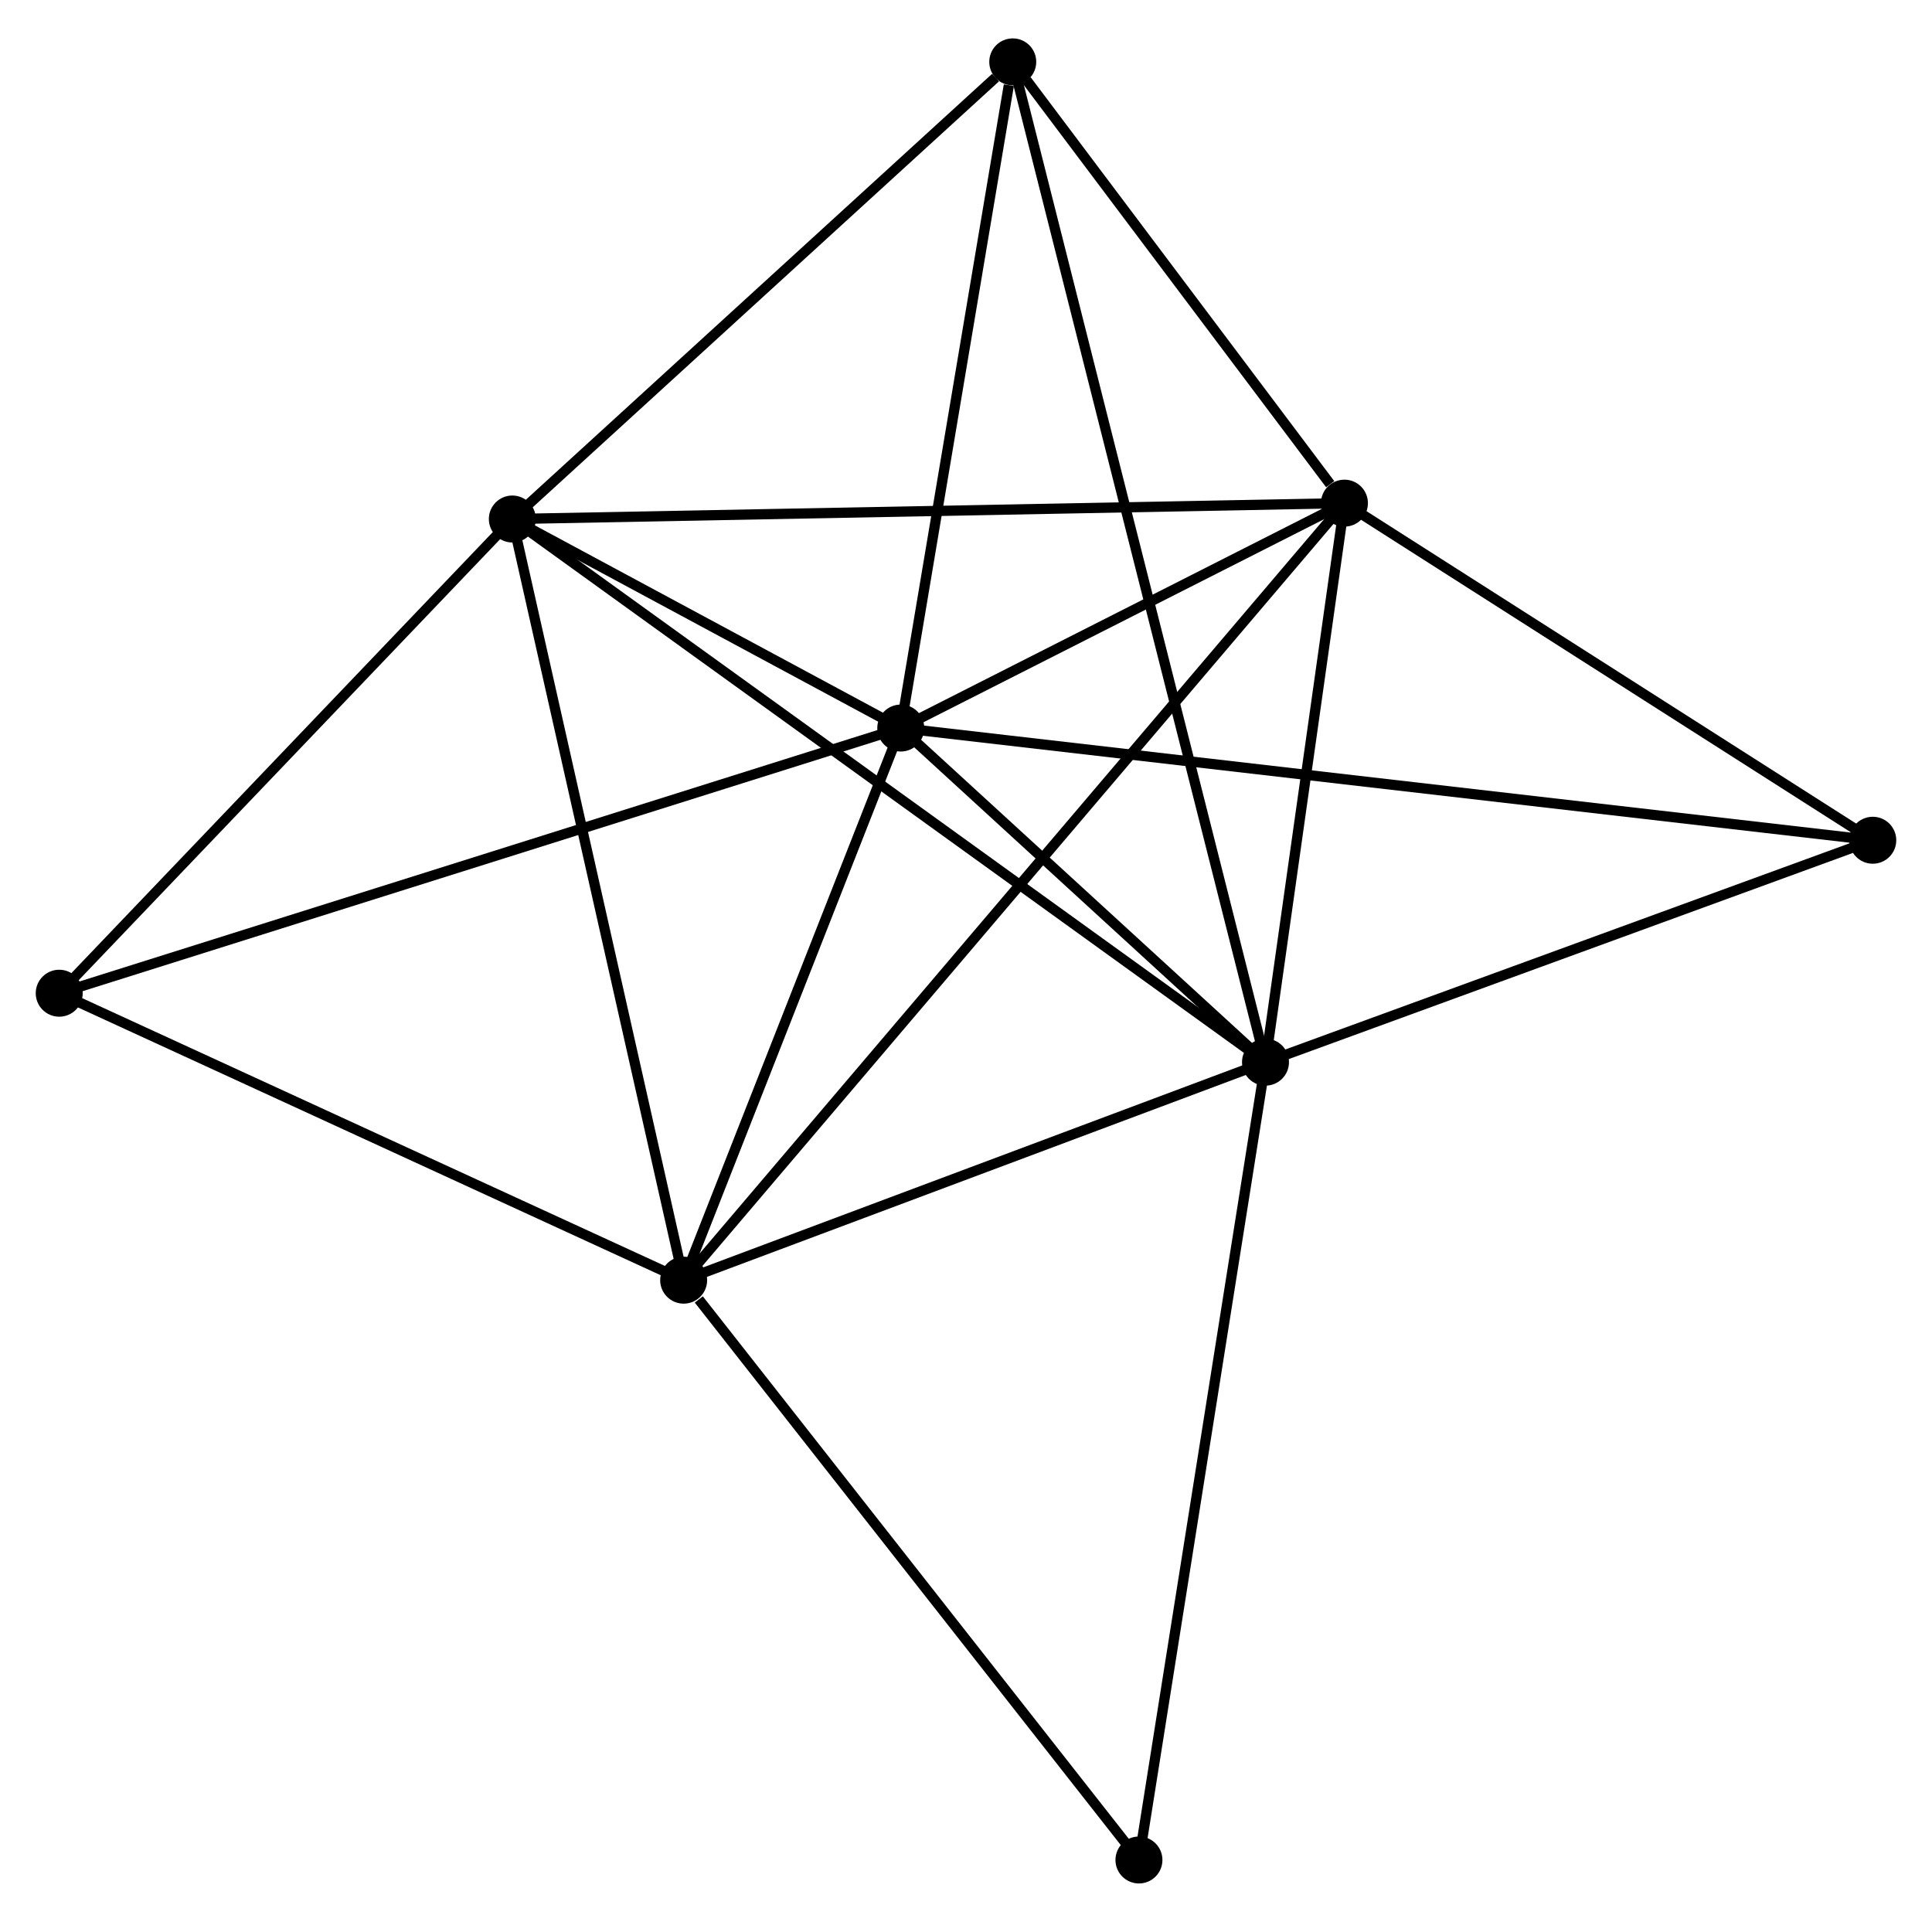 <?xml version="1.0" encoding="UTF-8" standalone="no"?>
<!DOCTYPE svg PUBLIC "-//W3C//DTD SVG 1.1//EN"
 "http://www.w3.org/Graphics/SVG/1.1/DTD/svg11.dtd">
<!-- Generated by graphviz version 2.36.0 (20140111.2315)
 -->
<!-- Title: %3 Pages: 1 -->
<svg width="189pt" height="188pt"
 viewBox="0.00 0.00 189.22 187.70" xmlns="http://www.w3.org/2000/svg" xmlns:xlink="http://www.w3.org/1999/xlink">
<g id="graph0" class="graph" transform="scale(1 1) rotate(0) translate(4 183.703)">
<title>%3</title>
<!-- 0 -->
<g id="node1" class="node"><title>0</title>
<ellipse fill="black" stroke="black" cx="84.221" cy="-112.659" rx="1.8" ry="1.8"/>
</g>
<!-- 1 -->
<g id="node2" class="node"><title>1</title>
<ellipse fill="black" stroke="black" cx="119.943" cy="-79.938" rx="1.8" ry="1.8"/>
</g>
<!-- 0&#45;&#45;1 -->
<g id="edge1" class="edge"><title>0&#45;&#45;1</title>
<path fill="none" stroke="black" d="M85.755,-111.253C91.632,-105.871 112.656,-86.612 118.453,-81.302"/>
</g>
<!-- 2 -->
<g id="node3" class="node"><title>2</title>
<ellipse fill="black" stroke="black" cx="46.178" cy="-133.132" rx="1.8" ry="1.8"/>
</g>
<!-- 0&#45;&#45;2 -->
<g id="edge2" class="edge"><title>0&#45;&#45;2</title>
<path fill="none" stroke="black" d="M82.586,-113.538C76.328,-116.906 53.938,-128.956 47.764,-132.278"/>
</g>
<!-- 3 -->
<g id="node4" class="node"><title>3</title>
<ellipse fill="black" stroke="black" cx="62.957" cy="-58.586" rx="1.8" ry="1.8"/>
</g>
<!-- 0&#45;&#45;3 -->
<g id="edge3" class="edge"><title>0&#45;&#45;3</title>
<path fill="none" stroke="black" d="M83.513,-110.86C80.285,-102.65 66.968,-68.785 63.689,-60.447"/>
</g>
<!-- 4 -->
<g id="node5" class="node"><title>4</title>
<ellipse fill="black" stroke="black" cx="127.675" cy="-134.685" rx="1.8" ry="1.8"/>
</g>
<!-- 0&#45;&#45;4 -->
<g id="edge4" class="edge"><title>0&#45;&#45;4</title>
<path fill="none" stroke="black" d="M86.088,-113.605C93.236,-117.228 118.811,-130.193 125.863,-133.767"/>
</g>
<!-- 5 -->
<g id="node6" class="node"><title>5</title>
<ellipse fill="black" stroke="black" cx="95.189" cy="-177.903" rx="1.8" ry="1.8"/>
</g>
<!-- 0&#45;&#45;5 -->
<g id="edge5" class="edge"><title>0&#45;&#45;5</title>
<path fill="none" stroke="black" d="M84.537,-114.541C86.111,-123.901 93.086,-165.393 94.805,-175.62"/>
</g>
<!-- 6 -->
<g id="node7" class="node"><title>6</title>
<ellipse fill="black" stroke="black" cx="1.8" cy="-86.689" rx="1.8" ry="1.8"/>
</g>
<!-- 0&#45;&#45;6 -->
<g id="edge6" class="edge"><title>0&#45;&#45;6</title>
<path fill="none" stroke="black" d="M82.499,-112.116C71.865,-108.766 15.2,-90.911 3.799,-87.319"/>
</g>
<!-- 7 -->
<g id="node8" class="node"><title>7</title>
<ellipse fill="black" stroke="black" cx="179.42" cy="-101.671" rx="1.8" ry="1.8"/>
</g>
<!-- 0&#45;&#45;7 -->
<g id="edge7" class="edge"><title>0&#45;&#45;7</title>
<path fill="none" stroke="black" d="M86.209,-112.429C98.598,-110.999 165.085,-103.326 177.443,-101.9"/>
</g>
<!-- 1&#45;&#45;2 -->
<g id="edge8" class="edge"><title>1&#45;&#45;2</title>
<path fill="none" stroke="black" d="M118.402,-81.049C108.802,-87.972 57.285,-125.122 47.71,-132.027"/>
</g>
<!-- 1&#45;&#45;3 -->
<g id="edge9" class="edge"><title>1&#45;&#45;3</title>
<path fill="none" stroke="black" d="M118.047,-79.228C109.395,-75.986 73.706,-62.613 64.919,-59.321"/>
</g>
<!-- 1&#45;&#45;4 -->
<g id="edge10" class="edge"><title>1&#45;&#45;4</title>
<path fill="none" stroke="black" d="M120.2,-81.76C121.374,-90.072 126.217,-124.359 127.409,-132.801"/>
</g>
<!-- 1&#45;&#45;5 -->
<g id="edge11" class="edge"><title>1&#45;&#45;5</title>
<path fill="none" stroke="black" d="M119.426,-81.984C116.204,-94.734 98.916,-163.152 95.703,-175.868"/>
</g>
<!-- 1&#45;&#45;7 -->
<g id="edge12" class="edge"><title>1&#45;&#45;7</title>
<path fill="none" stroke="black" d="M121.659,-80.565C130.192,-83.683 168.015,-97.504 177.338,-100.911"/>
</g>
<!-- 8 -->
<g id="node9" class="node"><title>8</title>
<ellipse fill="black" stroke="black" cx="107.548" cy="-1.8" rx="1.8" ry="1.8"/>
</g>
<!-- 1&#45;&#45;8 -->
<g id="edge13" class="edge"><title>1&#45;&#45;8</title>
<path fill="none" stroke="black" d="M119.636,-78.007C117.922,-67.196 109.53,-14.297 107.844,-3.664"/>
</g>
<!-- 2&#45;&#45;3 -->
<g id="edge14" class="edge"><title>2&#45;&#45;3</title>
<path fill="none" stroke="black" d="M46.593,-131.289C48.914,-120.975 60.273,-70.508 62.557,-60.364"/>
</g>
<!-- 2&#45;&#45;4 -->
<g id="edge15" class="edge"><title>2&#45;&#45;4</title>
<path fill="none" stroke="black" d="M48.192,-133.17C59.468,-133.385 114.64,-134.437 125.731,-134.648"/>
</g>
<!-- 2&#45;&#45;5 -->
<g id="edge16" class="edge"><title>2&#45;&#45;5</title>
<path fill="none" stroke="black" d="M47.809,-134.621C55.25,-141.419 85.945,-169.458 93.502,-176.362"/>
</g>
<!-- 2&#45;&#45;6 -->
<g id="edge17" class="edge"><title>2&#45;&#45;6</title>
<path fill="none" stroke="black" d="M44.701,-131.586C37.964,-124.535 10.171,-95.449 3.328,-88.288"/>
</g>
<!-- 3&#45;&#45;4 -->
<g id="edge18" class="edge"><title>3&#45;&#45;4</title>
<path fill="none" stroke="black" d="M64.309,-60.175C72.731,-70.079 117.93,-123.227 126.331,-133.105"/>
</g>
<!-- 3&#45;&#45;6 -->
<g id="edge19" class="edge"><title>3&#45;&#45;6</title>
<path fill="none" stroke="black" d="M61.193,-59.396C52.262,-63.5 12.128,-81.943 3.456,-85.928"/>
</g>
<!-- 3&#45;&#45;8 -->
<g id="edge20" class="edge"><title>3&#45;&#45;8</title>
<path fill="none" stroke="black" d="M64.441,-56.696C71.332,-47.921 100.141,-11.232 106.361,-3.312"/>
</g>
<!-- 4&#45;&#45;5 -->
<g id="edge21" class="edge"><title>4&#45;&#45;5</title>
<path fill="none" stroke="black" d="M126.279,-136.542C120.936,-143.651 101.815,-169.088 96.543,-176.101"/>
</g>
<!-- 4&#45;&#45;7 -->
<g id="edge22" class="edge"><title>4&#45;&#45;7</title>
<path fill="none" stroke="black" d="M129.397,-133.587C137.253,-128.575 169.66,-107.898 177.639,-102.808"/>
</g>
</g>
</svg>
